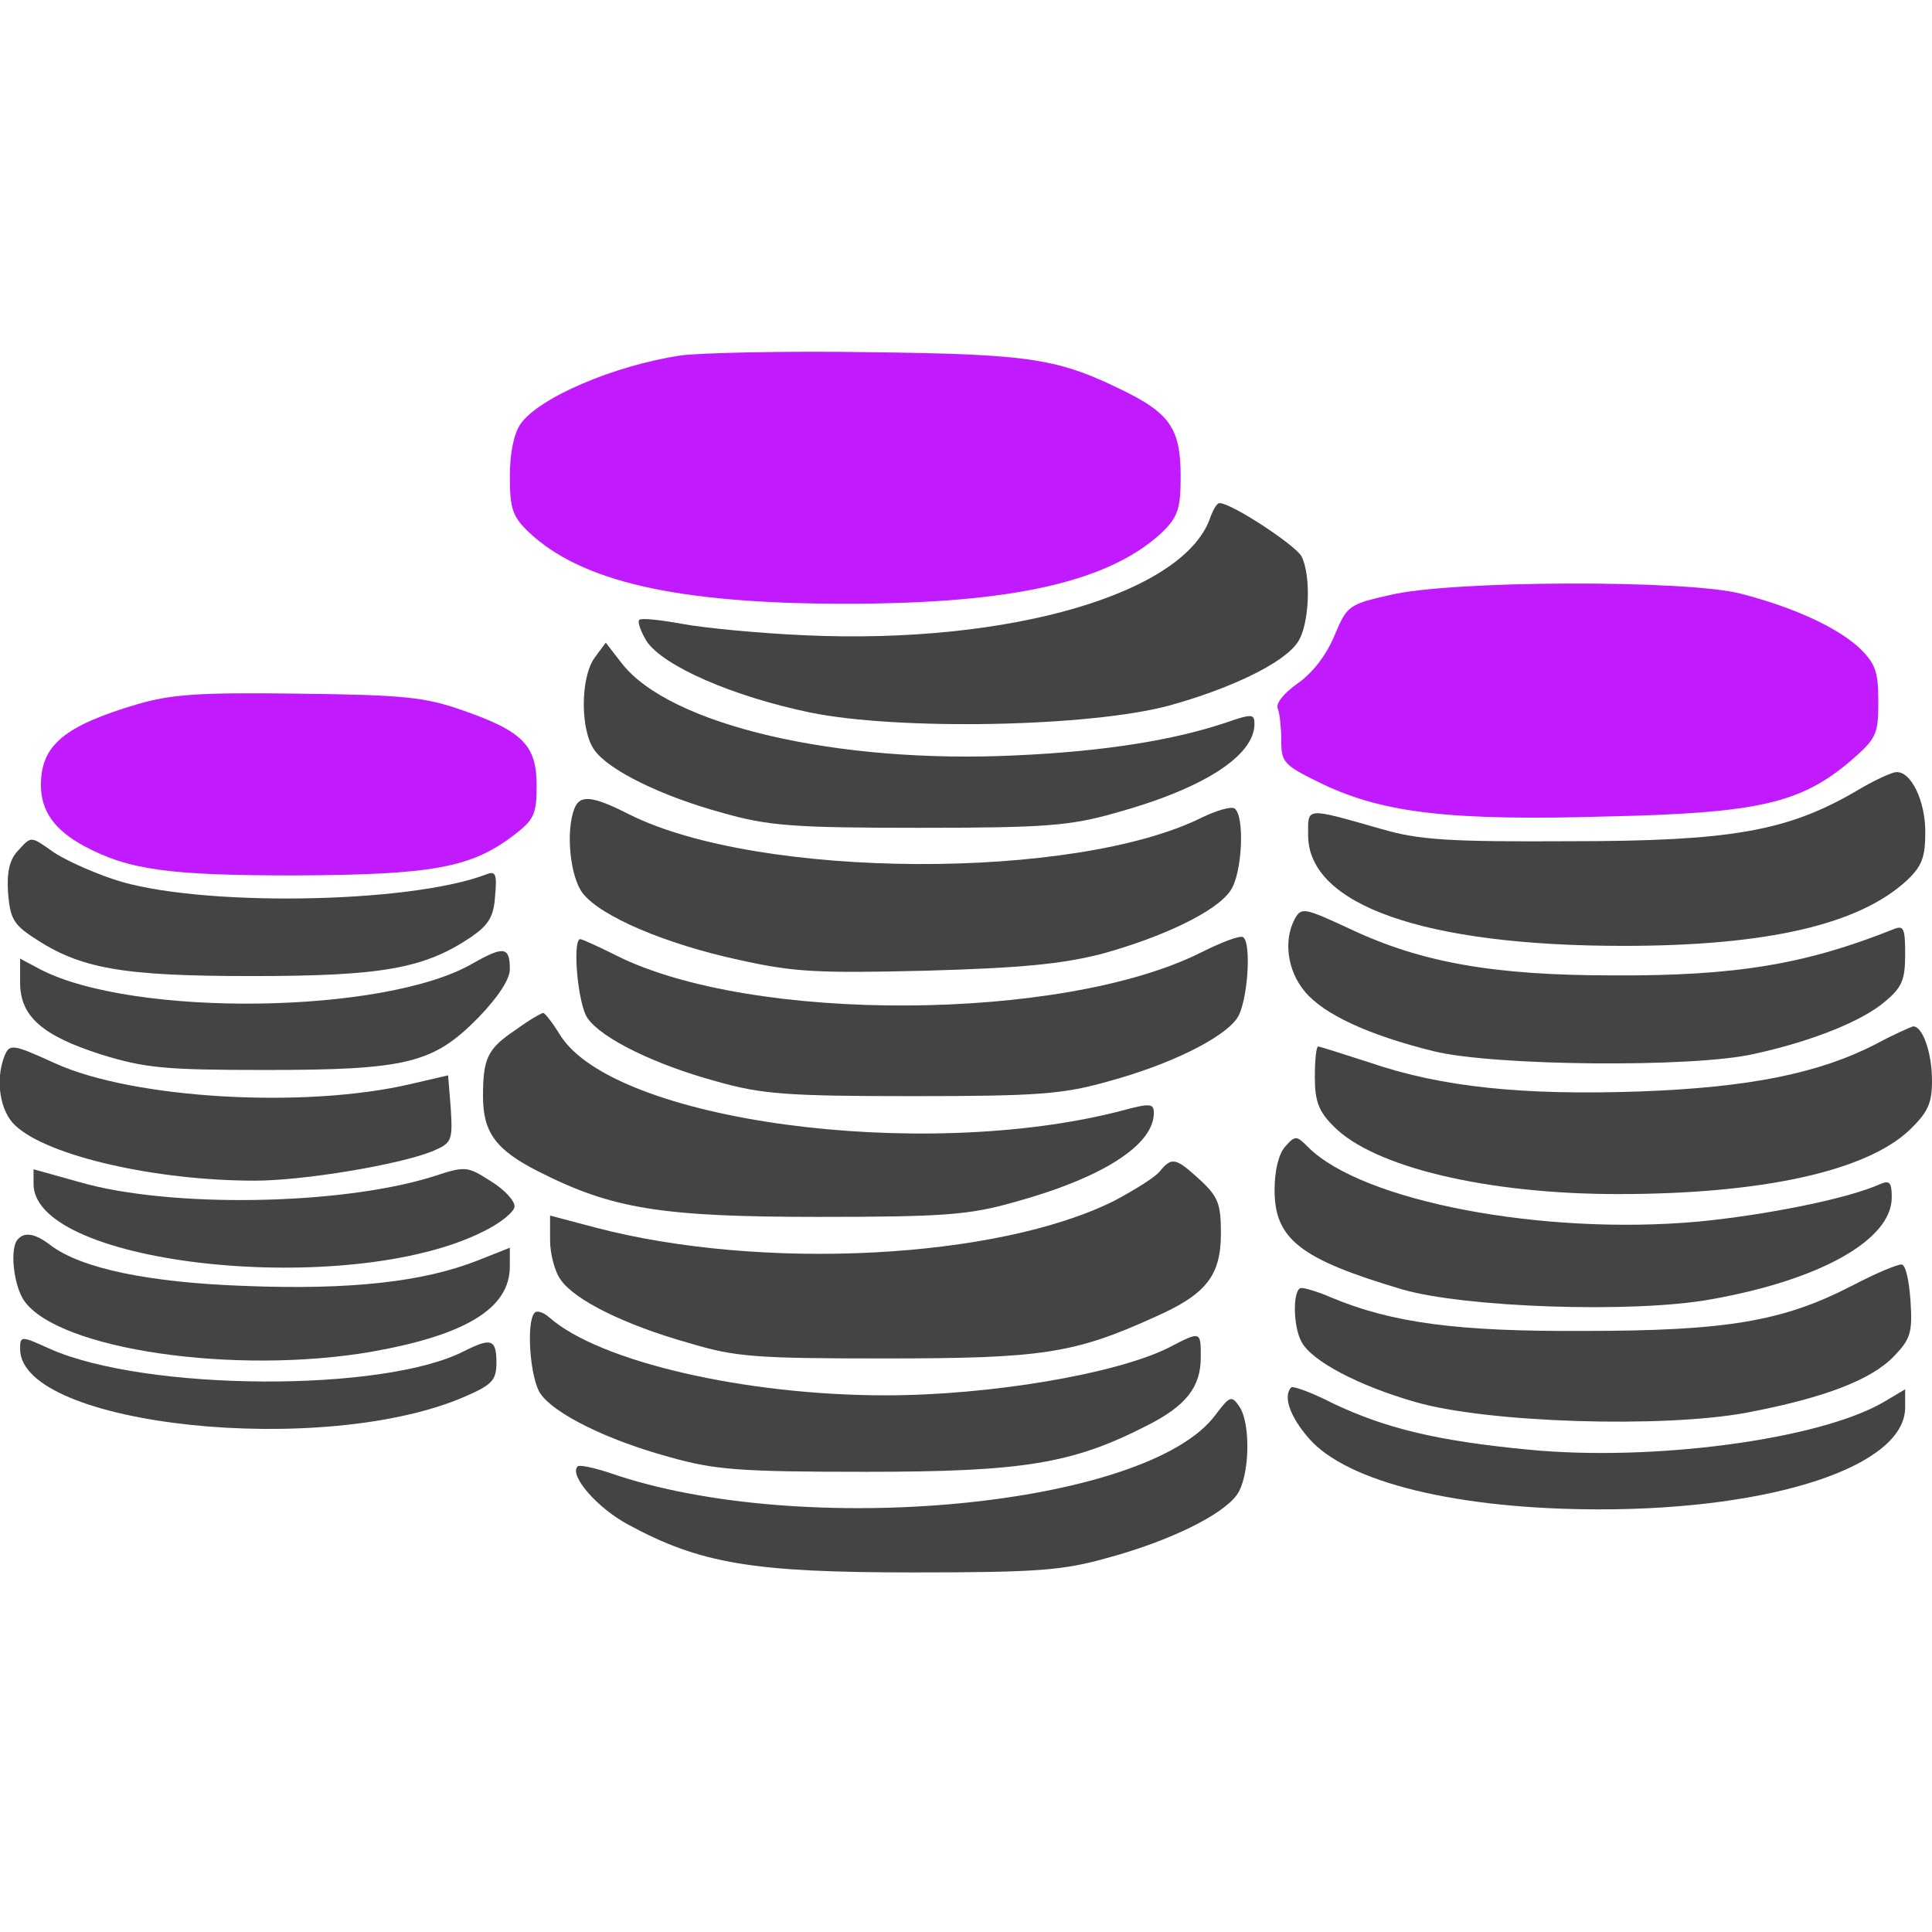 <?xml version="1.0" encoding="UTF-8" standalone="no"?>
<svg
   version="1.0"
   width="288pt"
   height="288pt"
   viewBox="0 0 288 288"
   preserveAspectRatio="xMidYMid meet"
   id="svg52"
   sodipodi:docname="posh.svg"
   inkscape:version="1.1 (ce6663b3b7, 2021-05-25)"
   xmlns:inkscape="http://www.inkscape.org/namespaces/inkscape"
   xmlns:sodipodi="http://sodipodi.sourceforge.net/DTD/sodipodi-0.dtd"
   xmlns="http://www.w3.org/2000/svg"
   xmlns:svg="http://www.w3.org/2000/svg">
  <defs
     id="defs56" />
  <sodipodi:namedview
     id="namedview54"
     pagecolor="#ffffff"
     bordercolor="#666666"
     borderopacity="1.0"
     inkscape:pageshadow="2"
     inkscape:pageopacity="0.0"
     inkscape:pagecheckerboard="0"
     inkscape:document-units="pt"
     showgrid="false"
     inkscape:zoom="2.2734375"
     inkscape:cx="191.78007"
     inkscape:cy="192"
     inkscape:window-width="2488"
     inkscape:window-height="1376"
     inkscape:window-x="2632"
     inkscape:window-y="27"
     inkscape:window-maximized="1"
     inkscape:current-layer="svg52" />
  <g
     transform="translate(0,288) scale(0.1,-0.1)"
     fill="#444444"
     stroke="none"
     id="g50">
    <path
       d="M1014 2350 c-99 -15 -211 -63 -238 -102 -10 -14 -16 -44 -16 -78 0 -48 4 -60 28 -83 78 -74 221 -107 472 -107 251 0 394 33 473 107 23 23 27 35 27 83 0 68 -15 92 -78 124 -104 52 -142 58 -387 61 -126 2 -253 -1 -281 -5z"
       id="path4"
       style="fill:#c21aff;fill-opacity:1" />
    <path
       d="M1805 2111 c-36 -115 -299 -192 -605 -178 -69 3 -151 11 -183 17 -33 6 -61 9 -64 6 -3 -3 2 -17 11 -32 25 -37 128 -82 243 -106 131 -27 415 -22 535 10 91 25 171 63 192 94 18 25 21 100 6 129 -10 17 -104 79 -122 79 -4 0 -9 -9 -13 -19z"
       id="path6" />
    <path
       d="M2072 1993 c-62 -14 -64 -16 -83 -61 -12 -29 -33 -56 -55 -71 -21 -15 -33 -30 -29 -38 3 -8 5 -30 5 -48 0 -32 4 -36 64 -65 90 -42 189 -54 425 -47 223 5 286 20 360 83 38 33 41 39 41 88 0 44 -4 56 -27 79 -33 31 -97 61 -178 82 -81 21 -432 20 -523 -2z"
       id="path8"
       style="fill:#c21aff;fill-opacity:1" />
    <path
       d="M886 1899 c-21 -30 -21 -108 0 -137 21 -30 100 -69 192 -94 67 -19 104 -22 292 -22 188 0 225 3 292 22 131 36 208 85 208 133 0 15 -4 15 -42 2 -77 -26 -180 -43 -313 -49 -267 -13 -516 45 -588 137 l-24 31 -17 -23z"
       id="path10" />
    <path
       d="M204 1830 c-108 -32 -143 -61 -143 -120 0 -39 20 -67 64 -91 67 -36 127 -44 315 -44 203 1 262 11 326 60 30 23 34 31 34 74 0 60 -21 81 -110 112 -57 20 -87 23 -245 25 -149 2 -190 -1 -241 -16z"
       id="path12"
       style="fill:#c21aff;fill-opacity:1" />
    <path
       d="M2764 1699 c-101 -58 -184 -73 -424 -73 -181 -1 -225 2 -280 18 -116 33 -110 33 -110 -9 0 -104 173 -165 470 -165 215 0 352 32 423 98 22 21 27 34 27 72 0 46 -21 90 -43 89 -7 0 -35 -13 -63 -30z"
       id="path14" />
    <path
       d="M856 1674 c-13 -34 -6 -102 13 -126 27 -34 122 -75 233 -99 81 -18 116 -20 278 -16 143 4 203 10 262 25 91 25 171 63 192 94 18 25 22 113 6 123 -5 3 -26 -3 -47 -13 -189 -95 -662 -93 -855 4 -55 28 -74 30 -82 8z"
       id="path16" />
    <path
       d="M26 1611 c-12 -13 -16 -32 -14 -62 3 -37 8 -47 37 -66 70 -47 132 -58 326 -58 194 0 257 11 327 58 26 18 34 30 36 61 3 32 1 38 -12 33 -116 -45 -434 -49 -556 -8 -36 12 -77 31 -92 42 -33 23 -31 23 -52 0z"
       id="path18" />
    <path
       d="M1930 1510 c-17 -32 -11 -77 15 -108 28 -34 95 -65 192 -89 88 -22 388 -25 478 -4 87 19 161 49 195 78 25 21 30 32 30 70 0 39 -2 44 -17 38 -130 -52 -234 -70 -418 -69 -178 0 -286 19 -392 69 -69 32 -73 33 -83 15z"
       id="path20" />
    <path
       d="M1790 1460 c-206 -103 -670 -106 -872 -4 -26 13 -50 24 -53 24 -12 0 -4 -97 11 -118 21 -30 100 -69 192 -94 67 -19 104 -22 292 -22 188 0 225 3 292 22 92 25 171 64 192 94 16 23 22 113 9 121 -5 3 -33 -8 -63 -23z"
       id="path22" />
    <path
       d="M705 1444 c-130 -76 -506 -81 -645 -9 l-30 16 0 -36 c0 -50 33 -79 121 -107 65 -20 94 -23 244 -23 212 0 251 10 318 78 29 30 47 57 47 72 0 34 -9 35 -55 9z"
       id="path24" />
    <path
       d="M769 1345 c-42 -28 -49 -42 -49 -99 0 -54 19 -80 82 -112 110 -56 183 -68 418 -68 188 0 225 3 292 22 131 36 208 85 208 133 0 14 -5 15 -49 3 -298 -77 -756 -15 -836 113 -11 18 -22 32 -25 33 -3 0 -22 -11 -41 -25z"
       id="path26" />
    <path
       d="M2797 1324 c-85 -44 -189 -65 -352 -71 -173 -6 -295 6 -403 43 -40 13 -75 24 -77 24 -3 0 -5 -21 -5 -46 0 -36 6 -51 28 -73 60 -61 229 -101 424 -101 214 0 369 34 434 95 28 27 34 40 34 74 0 42 -14 81 -28 81 -4 -1 -29 -12 -55 -26z"
       id="path28" />
    <path
       d="M6 1304 c-13 -35 -6 -81 17 -102 48 -45 208 -82 357 -82 73 0 216 24 265 44 28 12 30 15 27 63 l-4 50 -56 -13 c-158 -37 -414 -22 -530 31 -64 29 -68 30 -76 9z"
       id="path30" />
    <path
       d="M1916 1171 c-10 -11 -16 -36 -16 -65 0 -73 38 -103 190 -148 92 -27 344 -36 460 -15 164 29 270 89 270 152 0 22 -3 26 -17 20 -49 -22 -169 -46 -271 -56 -232 -21 -501 30 -582 111 -17 17 -19 18 -34 1z"
       id="path32" />
    <path
       d="M1729 1134 c-7 -9 -38 -28 -68 -44 -174 -87 -525 -105 -773 -40 l-68 18 0 -37 c0 -20 7 -47 16 -59 21 -30 95 -67 191 -94 70 -21 99 -23 293 -23 233 0 281 7 402 62 77 34 98 62 98 125 0 43 -4 54 -31 79 -36 33 -42 35 -60 13z"
       id="path34" />
    <path
       d="M50 1115 c0 -122 471 -171 670 -71 25 12 46 29 47 37 1 8 -14 25 -35 38 -36 23 -38 23 -87 7 -138 -43 -393 -47 -527 -8 l-68 19 0 -22z"
       id="path36" />
    <path
       d="M27 1033 c-13 -12 -7 -69 9 -92 51 -73 315 -111 518 -76 141 25 206 65 206 127 l0 28 -48 -19 c-81 -32 -190 -44 -345 -38 -145 5 -246 26 -292 61 -22 17 -38 20 -48 9z"
       id="path38" />
    <path
       d="M2760 963 c-103 -53 -187 -67 -400 -67 -188 -1 -285 12 -376 50 -18 8 -38 14 -44 14 -13 0 -13 -56 0 -80 15 -29 86 -66 170 -90 107 -31 368 -39 493 -16 116 22 187 49 221 85 24 25 27 35 24 81 -2 30 -7 54 -13 55 -5 1 -39 -13 -75 -32z"
       id="path40" />
    <path
       d="M797 923 c-13 -13 -7 -99 9 -121 21 -30 100 -69 192 -94 67 -19 104 -22 292 -22 235 0 308 12 418 68 60 30 82 58 82 103 0 39 0 39 -48 14 -78 -39 -266 -71 -422 -71 -209 0 -426 50 -501 116 -9 8 -19 11 -22 7z"
       id="path42" />
    <path
       d="M30 869 c0 -115 455 -163 665 -70 39 17 45 24 45 50 0 35 -8 37 -48 17 -120 -62 -474 -60 -617 3 -44 20 -45 20 -45 0z"
       id="path44" />
    <path
       d="M1925 812 c-13 -13 -2 -44 26 -76 57 -66 223 -106 434 -106 260 0 455 65 455 152 l0 27 -32 -19 c-96 -56 -344 -89 -529 -71 -137 13 -214 32 -292 69 -31 16 -59 26 -62 24z"
       id="path46" />
    <path
       d="M1812 771 c-101 -137 -616 -186 -902 -87 -24 8 -47 13 -49 10 -13 -13 29 -62 76 -87 107 -58 186 -71 423 -71 188 0 225 3 292 22 92 25 171 64 192 94 19 27 21 107 3 132 -11 16 -14 15 -35 -13z"
       id="path48" />
  </g>
</svg>
